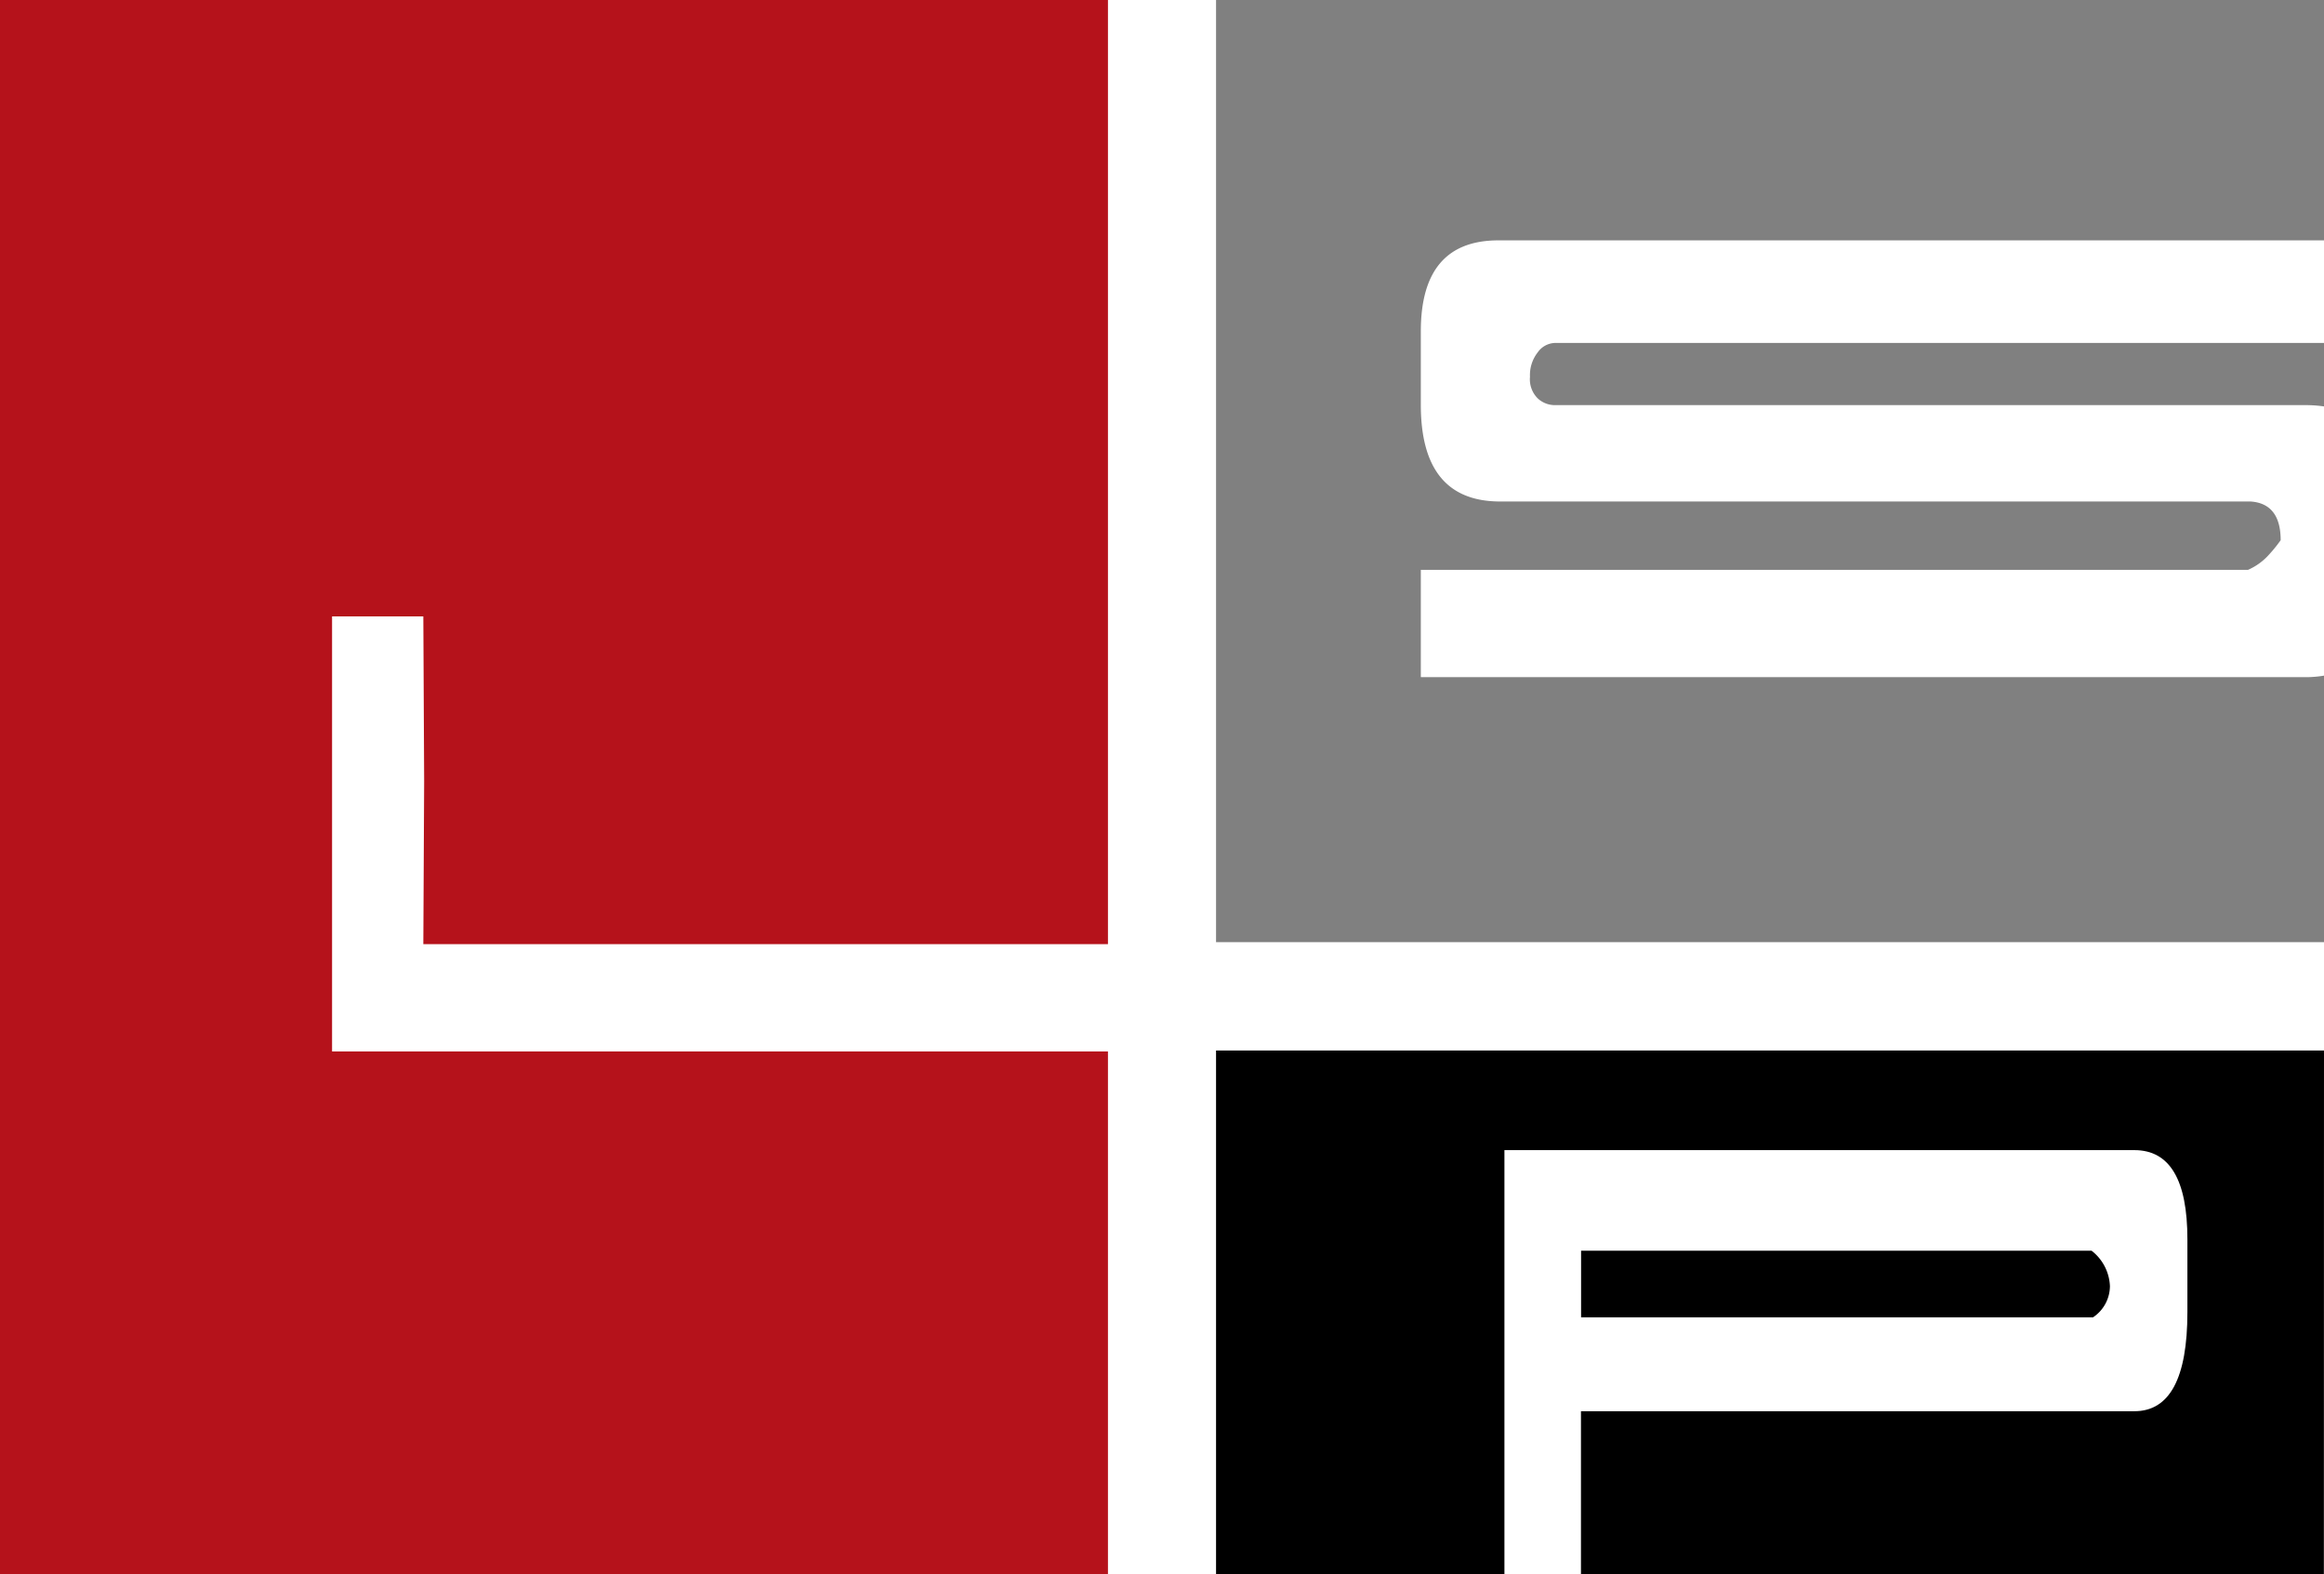<svg xmlns="http://www.w3.org/2000/svg" viewBox="0 0 197.36 133.66"><defs><style>.cls-1{fill:#b5121b;}.cls-2{fill:gray;}</style></defs><title>LSP Logo Art</title><g id="Layer_2" data-name="Layer 2"><g id="Layer_1-2" data-name="Layer 1"><path d="M197.36,89.2H103.27v44.46h24.49v-36h53.5c3,0,4.5,2.52,4.5,7.57v6.19c0,5.61-1.51,8.41-4.5,8.41h-47v13.83h63.09Z"/><path d="M179.18,109.2a4,4,0,0,0-1.56-3H134.27v5.66h43.47A3.2,3.2,0,0,0,179.18,109.2Z"/><polygon class="cls-1" points="28.2 52.34 35.95 52.34 36.02 66.33 35.95 80.17 94.09 80.17 94.09 0 0 0 0 133.66 94.09 133.66 94.09 89.28 28.2 89.28 28.2 52.34"/><path class="cls-2" d="M120.66,57.5V48.39H190.9a5.12,5.12,0,0,0,1.72-1.22,12.24,12.24,0,0,0,1.06-1.3c0-2.09-.87-3.19-2.6-3.29H127.15q-6.48-.15-6.49-8.18V28.13q0-7.72,6.59-7.72h70.11V0H103.27V80h94.09V57.37a9.42,9.42,0,0,1-1.45.13Z"/><path class="cls-2" d="M132.06,29.12a1.86,1.86,0,0,0-1.48.81,3.12,3.12,0,0,0-.65,2.06,2.29,2.29,0,0,0,.65,1.83,2.13,2.13,0,0,0,1.48.58h63.85a11,11,0,0,1,1.45.11V29.12Z"/></g></g></svg>
